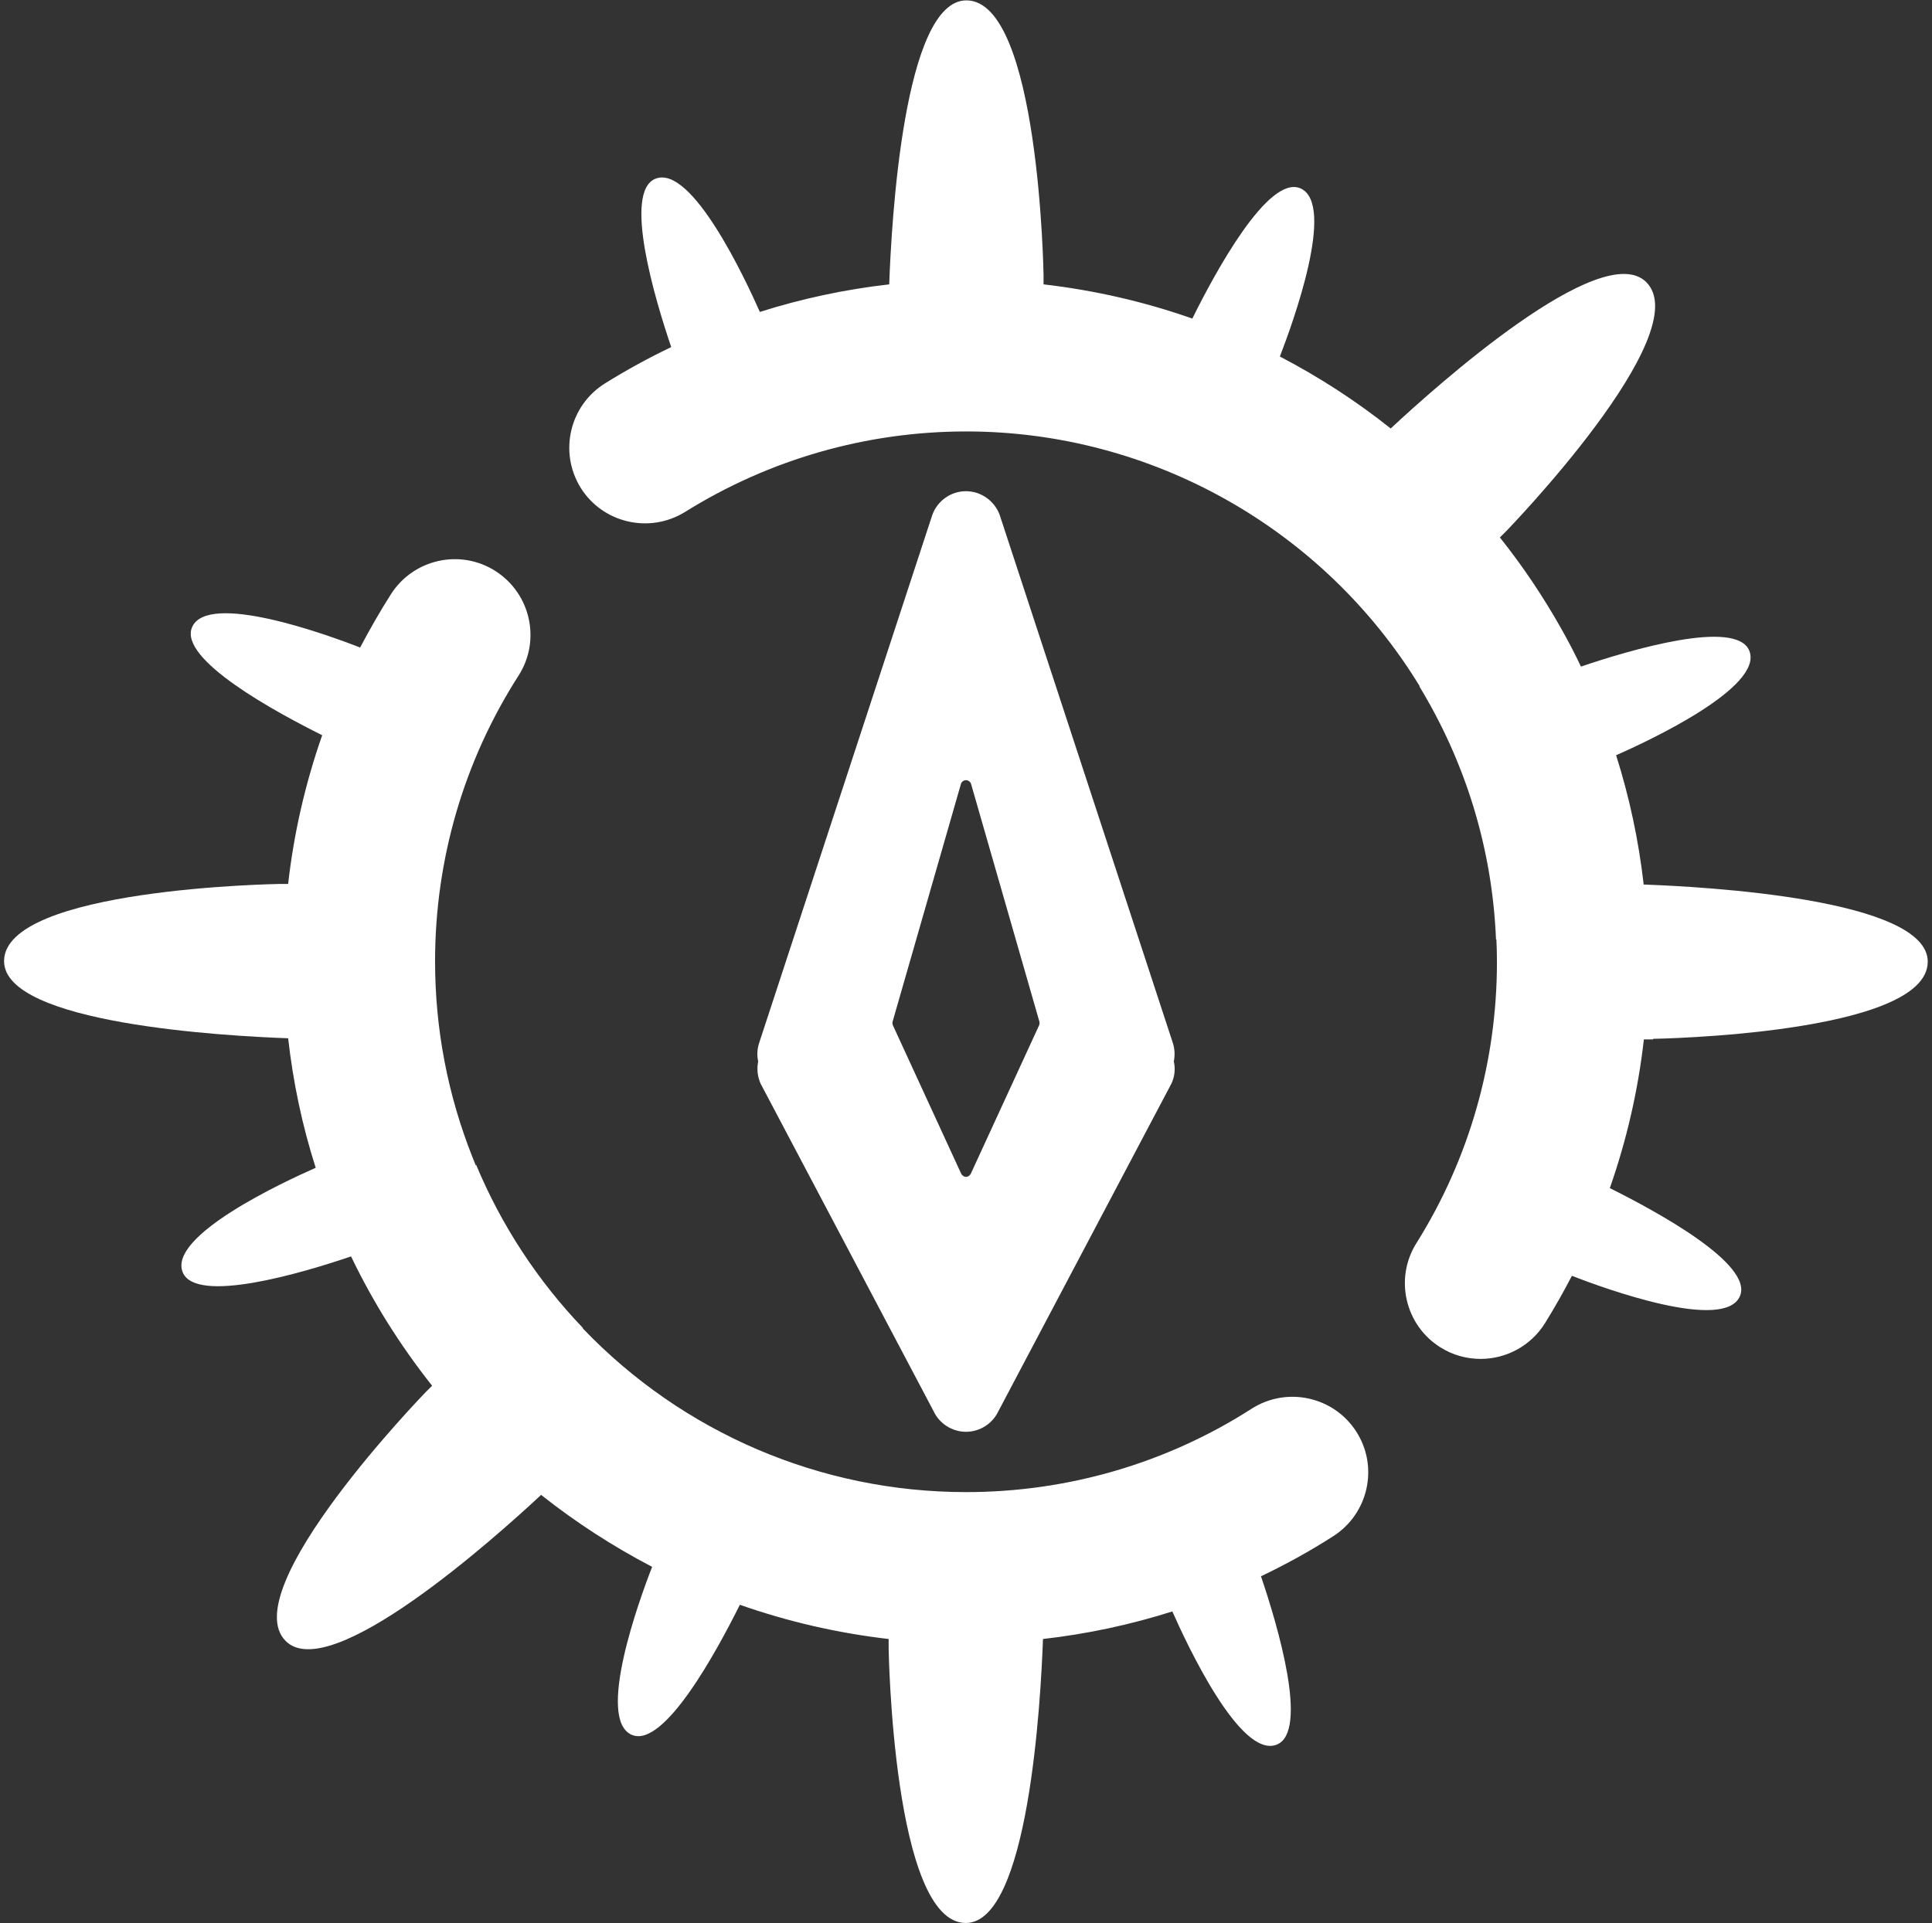 <?xml version="1.0" encoding="utf-8"?>
<!-- Generator: Adobe Illustrator 25.4.1, SVG Export Plug-In . SVG Version: 6.00 Build 0)  -->
<svg version="1.1" id="Layer_1" xmlns="http://www.w3.org/2000/svg" xmlns:xlink="http://www.w3.org/1999/xlink" x="0px" y="0px"
	 viewBox="0 0 1044 1039.4" style="enable-background:new 0 0 1044 1039.4;" xml:space="preserve">
<rect x="0" y="0" width="1044" height="1039.4" fill="#333333" stroke="none"/>
<style type="text/css">
	.st0{fill:#FF9900;}
	.st1{fill:#FFFFFF;}
	.st2{fill:#2D251E;}
	.st3{clip-path:url(#SVGID_00000003104283001750773940000001467427396712863120_);}
	.st4{clip-path:url(#SVGID_00000178891590085553715620000007422852853062859433_);}
	.st5{clip-path:url(#SVGID_00000119080193870370901670000009136488575477612979_);}
	.st6{clip-path:url(#SVGID_00000015325926025835973570000015360146894573098390_);}
	.st7{opacity:0.4;fill:#FF9900;}
</style>
<path class="st1" d="M676.4,761.4c-46,29.5-99.4,45.1-154.4,45.1c-78.5,0-153-32-207-88.4c0-0.1,0-0.2,0-0.3
	c-24.3-25.4-44-55.3-57.7-88.2c-0.1,0.1-0.1,0.2-0.2,0.3c-0.6-1.4-1.1-2.8-1.7-4.2c-13.4-33.7-20.3-69.4-20.3-106.1
	c0-55,15.6-108.4,45.1-154.4c12.2-19,6.6-44.3-12.4-56.5c-19-12.2-44.3-6.6-56.5,12.4c-6,9.4-11.5,19.1-16.7,28.9
	c-17.9-7-82.4-30.4-90.8-11c-7.5,17.4,45.6,46.1,70.3,58.4c-9.1,26-15.3,52.9-18.4,80.4h-5.1c0,0-148.4,2.3-148.4,41.7
	c0,33.9,120,40.5,153.5,41.7c2.7,23.8,7.6,47.2,14.9,70c-17.7,7.8-79.7,36.7-71.9,56.4c7,17.6,64.9,0.4,91-8.5
	c11.9,24.8,26.6,48.2,43.8,69.9l-3.6,3.6c0,0-103.4,106.6-75.5,134.4c24,24,113.6-56.2,138-79c18.8,14.9,38.9,27.9,60,38.9
	c-7,17.9-30.4,82.4-11,90.8c17.4,7.5,46.1-45.6,58.4-70.3c25.9,9.1,52.8,15.3,80.4,18.5v5.1c0,0,2.3,148.4,41.7,148.4
	c33.9,0,40.5-120.1,41.7-153.5c23.8-2.7,47.2-7.7,69.9-14.9c7.8,17.6,36.7,79.8,56.4,72c17.6-7,0.4-64.8-8.5-91
	c13.4-6.4,26.5-13.6,39.1-21.7c19-12.2,24.6-37.5,12.4-56.5C720.7,754.8,695.4,749.3,676.4,761.4"/>
<path class="st1" d="M893.3,561.5c0,0,148.4-2.3,148.4-41.7c0-33.9-120.2-40.5-153.5-41.7c-2.7-23.8-7.7-47.2-14.9-69.9
	c17.6-7.7,79.8-36.8,72-56.4c-7-17.6-64.8-0.4-91,8.5c-3.3-7-6.9-13.9-10.7-20.6c0,0,0,0,0,0c-9.8-17.4-20.9-33.9-33.1-49.2l3.6-3.6
	c0,0,103.4-106.6,75.5-134.4c-24-24-113.8,56.4-138.1,79.1c-18.7-14.9-38.8-27.9-59.9-38.9c6.9-17.8,30.5-82.5,11.1-90.9
	c-17.4-7.5-46.2,45.7-58.4,70.4c-25.8-9.1-52.8-15.3-80.4-18.5v-5.1c0,0-2.3-148.4-41.7-148.4c-33.9,0-40.5,120.1-41.7,153.5
	c-23.8,2.7-47.2,7.7-69.9,14.9c-7.8-17.6-36.8-79.8-56.4-72c-17.6,7-0.4,64.8,8.5,91c-12.3,5.9-24.2,12.4-35.9,19.7
	c-19.1,12-24.9,37.2-13,56.4c12,19.1,37.2,24.9,56.4,13c45.5-28.4,98-43.5,151.9-43.5c100.1,0,193,52.5,245,137.6c0,0.1,0,0.3,0,0.4
	c24.4,40.2,39.3,86.8,41.3,136.7c0.1-0.1,0.2-0.2,0.2-0.3c0.2,4.1,0.3,8.2,0.3,12.4c0,53.9-15,106.5-43.5,151.9
	c-12,19.1-6.2,44.4,13,56.4c6.7,4.2,14.2,6.2,21.7,6.2c13.6,0,26.9-6.8,34.7-19.2c5.2-8.4,10.1-17,14.6-25.7c18,7,82.4,30.4,90.8,11
	c7.5-17.4-45.6-46.1-70.3-58.4c9.1-26,15.3-52.9,18.4-80.4H893.3z"/>
<path class="st1" d="M411,585.7l93.4,176.9c3.1,6.8,10,11.3,17.6,11.3c7.5,0,14.4-4.4,17.6-11.3l93.4-176.9c1.8-3.8,2.2-8,1.3-12
	c0.7-3.5,0.5-7.1-0.7-10.5l-93.4-284.9c-2.8-7.6-10.1-12.8-18.2-12.8c-8.1,0-15.4,5.1-18.2,12.8l-93.4,284.9
	c-1.2,3.4-1.5,7-0.7,10.5C408.9,577.7,409.3,581.9,411,585.7 M561.5,554.2l-36.9,80.2c-0.5,1-1.5,1.7-2.6,1.7
	c-1.1,0-2.1-0.7-2.6-1.7l-36.9-80.2c-0.3-0.7-0.3-1.5-0.1-2.2l36.9-128.4c0.4-1.1,1.5-1.9,2.7-1.9c1.2,0,2.3,0.8,2.7,1.9L561.6,552
	C561.8,552.7,561.8,553.5,561.5,554.2"/>
</svg>
